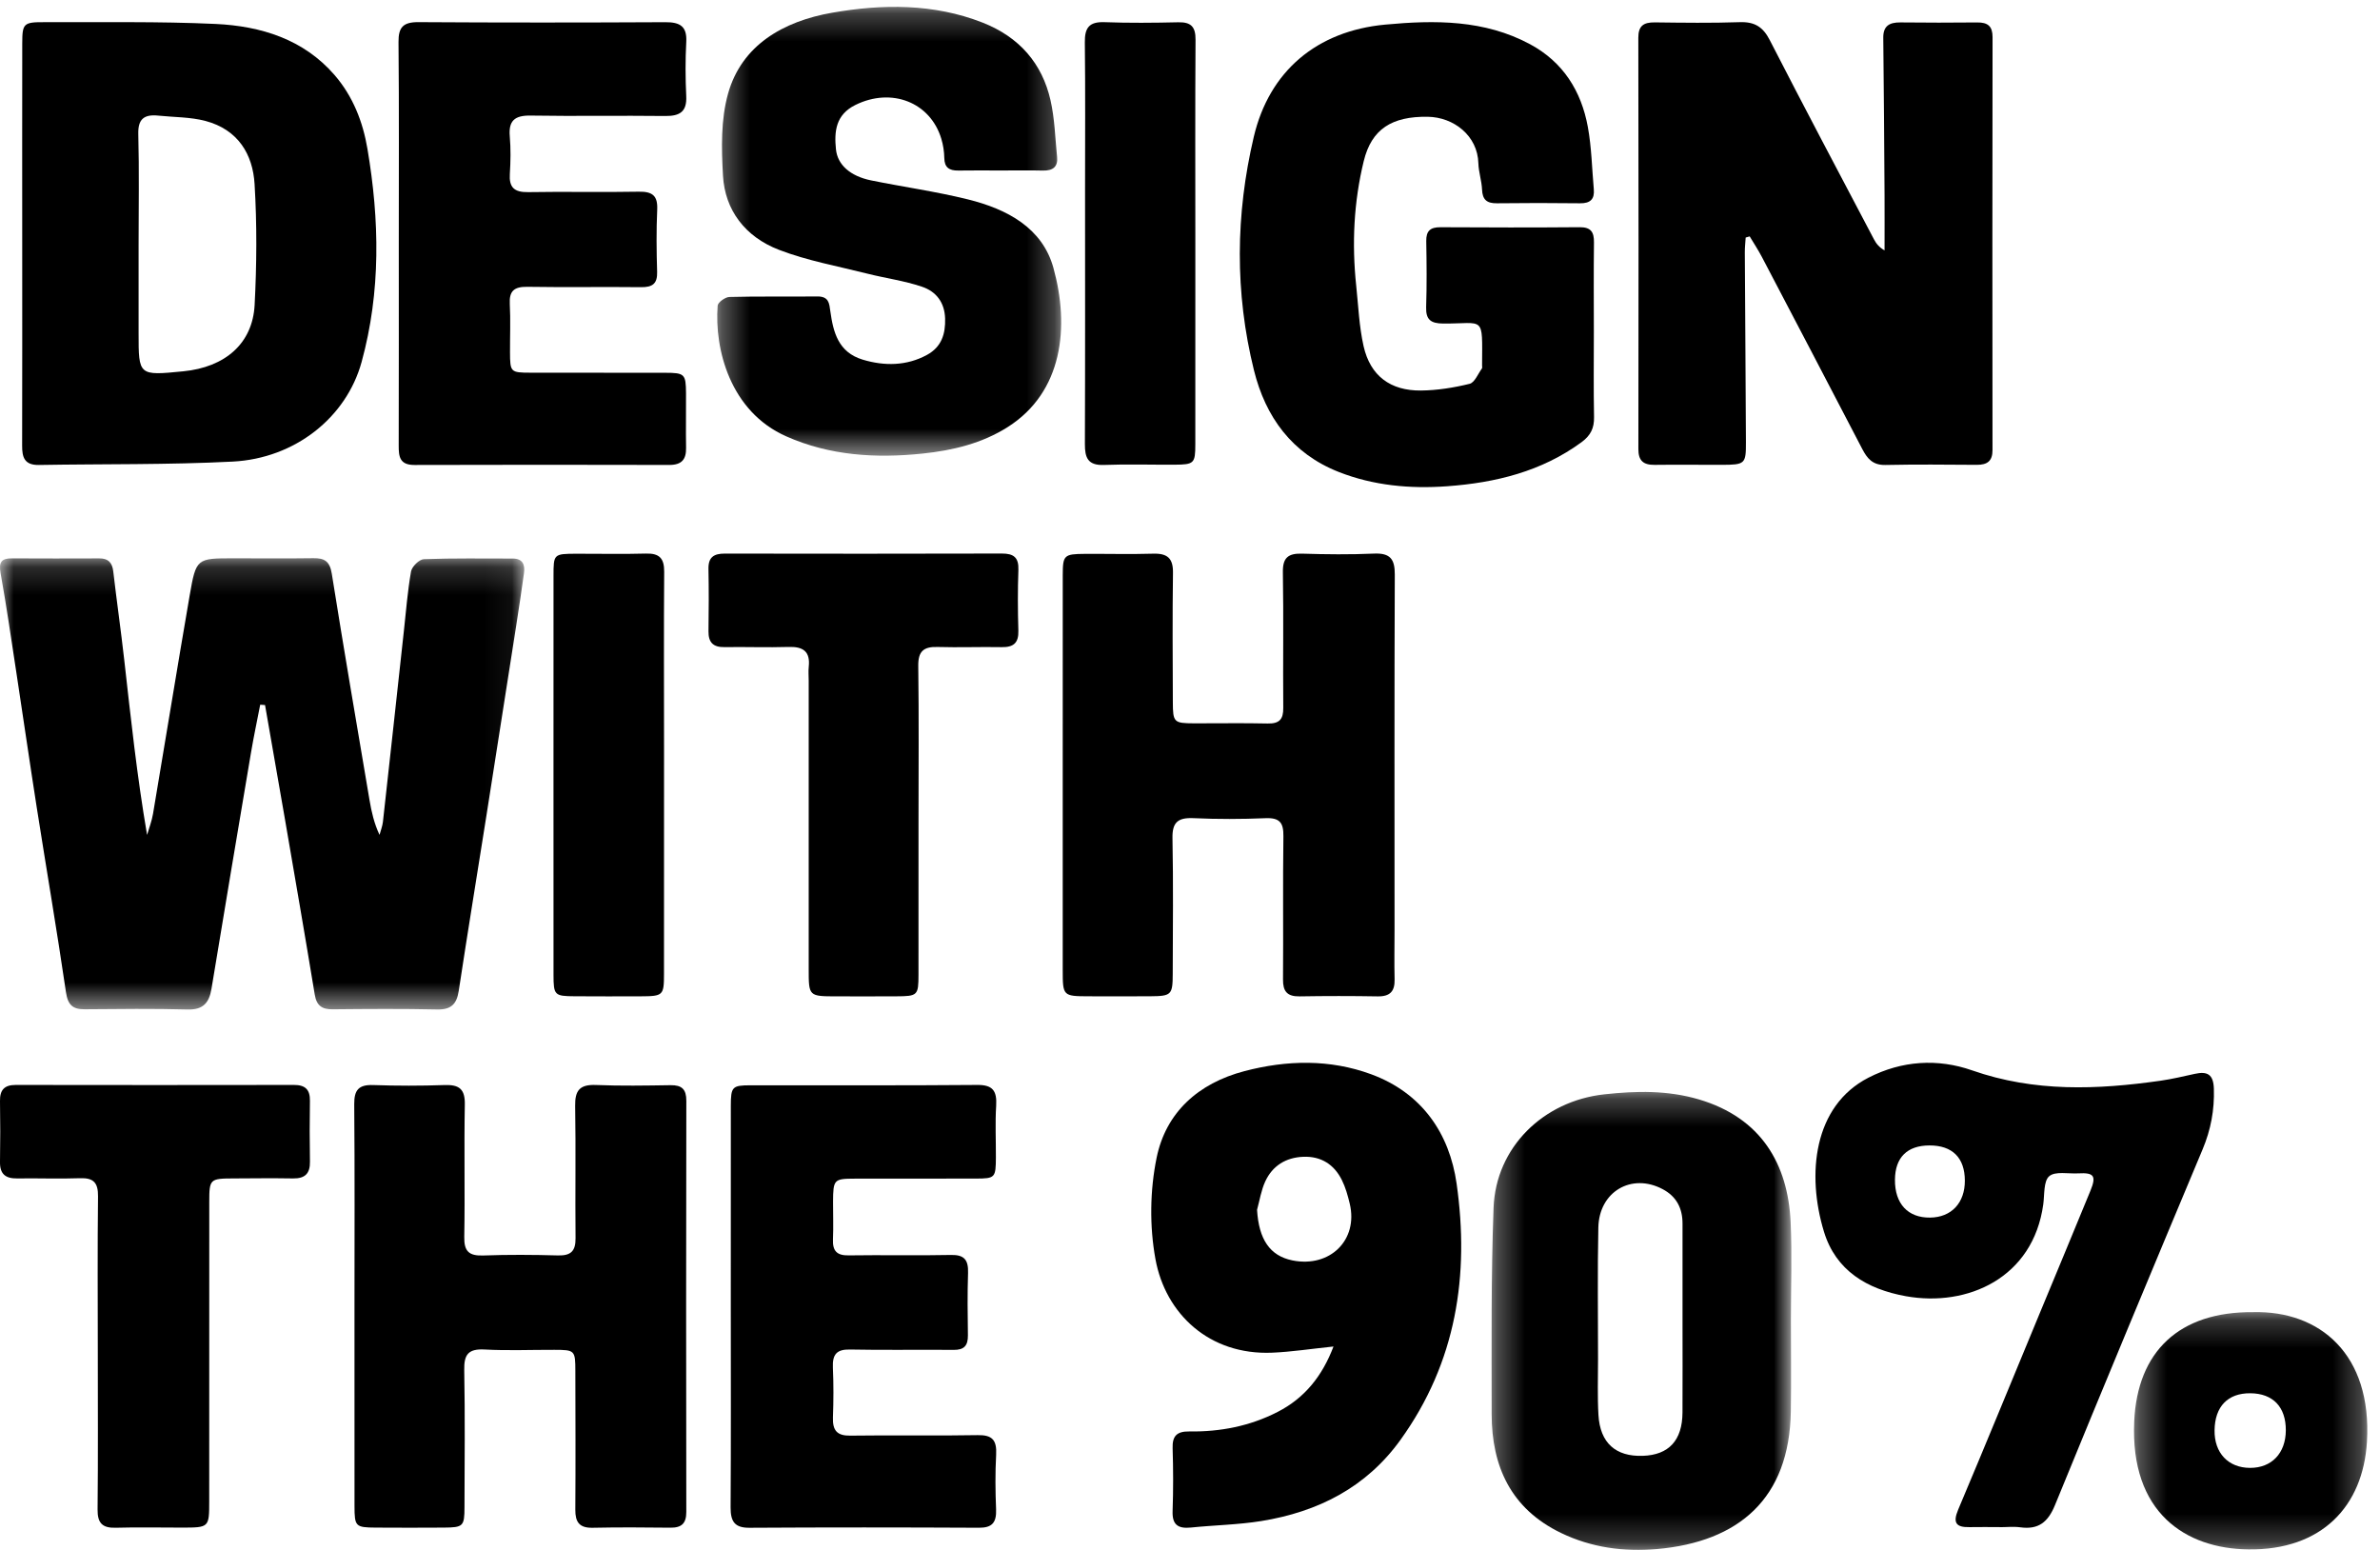 <?xml version="1.0" encoding="UTF-8"?>
<svg width="86px" height="56px" viewBox="0 0 86 56" version="1.1" xmlns="http://www.w3.org/2000/svg" xmlns:xlink="http://www.w3.org/1999/xlink">
    <!-- Generator: Sketch 52.5 (67469) - http://www.bohemiancoding.com/sketch -->
    <title>90%</title>
    <desc>Created with Sketch.</desc>
    <defs>
        <polygon id="path-1" points="0 0.168 18.944 0.168 18.944 16.474 0 16.474"></polygon>
        <polygon id="path-3" points="0.316 0.248 12.745 0.248 12.745 16.465 0.316 16.465"></polygon>
        <polygon id="path-5" points="0.297 0.253 11.13 0.253 11.13 16.8 0.297 16.8"></polygon>
        <polygon id="path-7" points="0.311 0.208 8.741 0.208 8.741 8.782 0.311 8.782"></polygon>
    </defs>
    <g id="3.0.0---Front-End" stroke="none" stroke-width="1" fill="none" fill-rule="evenodd">
        <g id="Desktop---Landing-Page-NEW" transform="translate(-429, -3577)">
            <g id="Featured-In" transform="translate(120, 3444)">
                <g id="90%" transform="translate(309, 133)">
                    <g id="Group-6" transform="translate(0, 20)">
                        <mask id="mask-2" fill="white">
                            <use xlink:href="#path-1"></use>
                        </mask>
                        <g id="Clip-5"></g>
                        <path d="M9.402,5.462 C9.29,6.043 9.166,6.621 9.068,7.204 C8.588,10.043 8.111,12.882 7.642,15.724 C7.558,16.232 7.34,16.488 6.786,16.474 C5.546,16.441 4.305,16.455 3.065,16.466 C2.635,16.47 2.453,16.319 2.384,15.85 C2.058,13.624 1.678,11.406 1.329,9.183 C1.075,7.563 0.841,5.94 0.594,4.318 C0.409,3.112 0.236,1.903 0.02,0.702 C-0.051,0.304 0.059,0.172 0.429,0.174 C1.481,0.179 2.534,0.18 3.586,0.175 C3.91,0.173 4.055,0.323 4.093,0.649 C4.216,1.71 4.368,2.768 4.488,3.83 C4.725,5.933 4.949,8.037 5.315,10.168 C5.388,9.914 5.485,9.664 5.529,9.406 C5.974,6.775 6.4,4.141 6.854,1.512 C7.087,0.168 7.107,0.172 8.45,0.172 C9.408,0.172 10.366,0.182 11.325,0.168 C11.724,0.163 11.917,0.277 11.989,0.728 C12.423,3.459 12.892,6.184 13.353,8.911 C13.424,9.331 13.518,9.747 13.714,10.166 C13.756,10.008 13.819,9.852 13.837,9.692 C14.093,7.397 14.342,5.101 14.593,2.806 C14.673,2.085 14.727,1.359 14.853,0.647 C14.885,0.47 15.15,0.21 15.315,0.204 C16.384,0.163 17.456,0.182 18.527,0.181 C18.886,0.181 18.978,0.399 18.933,0.712 C18.846,1.335 18.754,1.957 18.657,2.578 C18.299,4.877 17.939,7.176 17.576,9.474 C17.243,11.583 16.897,13.69 16.576,15.801 C16.502,16.289 16.293,16.483 15.797,16.473 C14.539,16.445 13.279,16.455 12.021,16.467 C11.639,16.471 11.44,16.341 11.373,15.934 C11.023,13.808 10.655,11.685 10.29,9.562 C10.055,8.199 9.815,6.837 9.577,5.474 C9.519,5.47 9.461,5.466 9.402,5.462" id="Fill-4" fill="#000000" mask="url(#mask-2)"></path>
                    </g>
                    <path d="M63.079,8.583 C63.068,8.76 63.047,8.937 63.048,9.115 C63.06,11.403 63.079,13.692 63.088,15.98 C63.091,16.766 63.056,16.792 62.213,16.795 C61.406,16.797 60.599,16.785 59.793,16.796 C59.368,16.802 59.201,16.634 59.202,16.225 C59.209,11.271 59.21,6.318 59.2,1.365 C59.199,0.94 59.381,0.804 59.797,0.809 C60.82,0.821 61.844,0.836 62.866,0.801 C63.417,0.782 63.711,0.984 63.951,1.452 C65.186,3.859 66.453,6.251 67.714,8.646 C67.794,8.799 67.904,8.939 68.097,9.046 C68.097,8.38 68.101,7.715 68.097,7.05 C68.084,5.156 68.073,3.261 68.051,1.367 C68.046,0.947 68.26,0.806 68.668,0.81 C69.593,0.82 70.517,0.821 71.442,0.811 C71.839,0.806 72,0.955 72,1.344 C71.992,6.316 71.992,11.289 71.998,16.261 C71.999,16.651 71.82,16.797 71.429,16.795 C70.328,16.787 69.226,16.777 68.125,16.8 C67.663,16.809 67.468,16.56 67.291,16.221 C66.087,13.907 64.877,11.595 63.665,9.284 C63.531,9.03 63.372,8.788 63.224,8.541 C63.176,8.555 63.128,8.569 63.079,8.583" id="Fill-7" fill="#000000"></path>
                    <path d="M57.593,12.001 C57.593,13.024 57.58,14.047 57.6,15.069 C57.607,15.466 57.481,15.731 57.149,15.976 C55.704,17.037 54.039,17.442 52.291,17.569 C50.957,17.666 49.629,17.546 48.376,17.053 C46.681,16.386 45.727,15.06 45.311,13.378 C44.617,10.576 44.644,7.75 45.305,4.944 C45.864,2.57 47.58,1.12 50.054,0.889 C51.85,0.721 53.64,0.711 55.288,1.598 C56.485,2.242 57.139,3.294 57.375,4.582 C57.511,5.322 57.524,6.083 57.591,6.835 C57.624,7.193 57.47,7.35 57.092,7.345 C56.091,7.332 55.089,7.333 54.088,7.345 C53.725,7.349 53.568,7.214 53.553,6.85 C53.54,6.532 53.429,6.216 53.42,5.898 C53.394,4.905 52.532,4.232 51.588,4.219 C50.3,4.201 49.561,4.659 49.278,5.821 C48.917,7.3 48.846,8.808 49.006,10.324 C49.083,11.054 49.112,11.797 49.273,12.51 C49.515,13.576 50.238,14.122 51.349,14.11 C51.936,14.103 52.532,14.008 53.102,13.868 C53.287,13.823 53.405,13.509 53.548,13.314 C53.567,13.288 53.554,13.24 53.554,13.202 C53.562,11.359 53.659,11.701 52.142,11.69 C51.699,11.686 51.519,11.548 51.533,11.098 C51.559,10.304 51.551,9.507 51.537,8.712 C51.531,8.346 51.68,8.208 52.049,8.21 C53.725,8.22 55.401,8.223 57.076,8.209 C57.495,8.205 57.601,8.391 57.597,8.761 C57.584,9.841 57.592,10.921 57.593,12.001" id="Fill-9" fill="#000000"></path>
                    <path d="M5.008,8.833 L5.008,12.038 C5.008,13.575 5.008,13.575 6.621,13.416 C8.137,13.268 9.128,12.411 9.201,11.017 C9.277,9.564 9.287,8.101 9.199,6.649 C9.135,5.581 8.607,4.682 7.421,4.369 C6.878,4.226 6.291,4.237 5.724,4.178 C5.201,4.123 4.984,4.306 4.997,4.84 C5.032,6.17 5.009,7.502 5.008,8.833 M0.803,8.78 C0.802,6.376 0.8,3.972 0.804,1.567 C0.805,0.845 0.851,0.797 1.614,0.801 C3.672,0.81 5.733,0.77 7.787,0.865 C9.442,0.942 10.975,1.425 12.087,2.709 C12.759,3.485 13.114,4.411 13.277,5.376 C13.714,7.951 13.766,10.532 13.066,13.081 C12.517,15.079 10.665,16.563 8.405,16.678 C6.076,16.797 3.739,16.76 1.405,16.8 C0.874,16.809 0.799,16.51 0.8,16.105 C0.806,13.663 0.803,11.221 0.803,8.78" id="Fill-11" fill="#000000"></path>
                    <g id="Group-15" transform="translate(25.6, 0)">
                        <mask id="mask-4" fill="white">
                            <use xlink:href="#path-3"></use>
                        </mask>
                        <g id="Clip-14"></g>
                        <path d="M10.555,6.16 C10.046,6.16 9.537,6.153 9.029,6.162 C8.689,6.168 8.528,6.042 8.522,5.712 C8.518,5.478 8.482,5.237 8.413,5.011 C8.015,3.694 6.615,3.148 5.31,3.792 C4.597,4.143 4.54,4.75 4.607,5.397 C4.664,5.95 5.115,6.362 5.877,6.518 C7.038,6.754 8.219,6.919 9.366,7.202 C10.806,7.557 12.068,8.241 12.465,9.68 C13.055,11.815 12.804,14.164 10.818,15.427 C9.885,16.021 8.834,16.273 7.739,16.388 C6.045,16.566 4.383,16.463 2.813,15.767 C0.779,14.868 0.211,12.606 0.332,11.043 C0.341,10.925 0.605,10.734 0.755,10.73 C1.811,10.702 2.869,10.724 3.925,10.711 C4.357,10.705 4.364,10.965 4.404,11.249 C4.509,11.994 4.685,12.726 5.572,12.994 C6.359,13.231 7.161,13.223 7.897,12.822 C8.425,12.534 8.568,12.061 8.551,11.506 C8.533,10.938 8.239,10.535 7.714,10.359 C7.077,10.143 6.393,10.052 5.736,9.886 C4.667,9.616 3.563,9.418 2.547,9.026 C1.322,8.554 0.595,7.59 0.525,6.349 C0.469,5.36 0.444,4.319 0.71,3.376 C1.2,1.641 2.689,0.769 4.472,0.459 C6.288,0.142 8.136,0.124 9.899,0.814 C11.244,1.34 12.059,2.305 12.358,3.615 C12.512,4.286 12.527,4.985 12.597,5.671 C12.633,6.017 12.458,6.172 12.081,6.163 C11.573,6.15 11.064,6.16 10.555,6.16" id="Fill-13" fill="#000000" mask="url(#mask-4)"></path>
                    </g>
                    <path d="M38.401,28.033 C38.401,25.613 38.399,23.193 38.402,20.773 C38.403,20.059 38.45,20.017 39.195,20.012 C40.021,20.007 40.848,20.03 41.673,20.005 C42.191,19.99 42.392,20.178 42.385,20.693 C42.363,22.25 42.375,23.807 42.38,25.364 C42.382,26.101 42.417,26.132 43.152,26.135 C44.036,26.138 44.92,26.12 45.803,26.141 C46.233,26.151 46.374,25.986 46.37,25.578 C46.356,23.946 46.384,22.314 46.356,20.682 C46.346,20.158 46.538,19.988 47.054,20.004 C47.918,20.031 48.785,20.04 49.647,20.002 C50.24,19.976 50.402,20.206 50.4,20.758 C50.383,25.034 50.391,29.311 50.391,33.588 C50.391,34.188 50.378,34.789 50.393,35.389 C50.402,35.811 50.235,36.007 49.784,36 C48.843,35.984 47.902,35.984 46.961,36 C46.509,36.007 46.357,35.818 46.361,35.39 C46.375,33.665 46.351,31.939 46.375,30.213 C46.381,29.732 46.248,29.54 45.728,29.562 C44.865,29.598 43.997,29.601 43.135,29.561 C42.562,29.534 42.355,29.71 42.367,30.288 C42.399,31.919 42.38,33.552 42.376,35.184 C42.375,35.945 42.327,35.991 41.568,35.996 C40.819,36.001 40.07,35.999 39.321,35.997 C38.417,35.994 38.401,35.979 38.401,35.067 C38.399,32.722 38.401,30.377 38.401,28.033" id="Fill-16" fill="#000000"></path>
                    <path d="M12.809,47.211 C12.809,44.773 12.821,42.335 12.8,39.897 C12.796,39.388 12.955,39.186 13.485,39.204 C14.344,39.234 15.205,39.234 16.064,39.204 C16.6,39.185 16.807,39.355 16.796,39.908 C16.766,41.502 16.805,43.097 16.776,44.69 C16.766,45.213 16.946,45.381 17.467,45.362 C18.364,45.329 19.263,45.335 20.161,45.36 C20.635,45.373 20.802,45.197 20.797,44.737 C20.781,43.143 20.81,41.548 20.783,39.955 C20.773,39.398 20.95,39.178 21.535,39.202 C22.431,39.239 23.331,39.223 24.229,39.209 C24.641,39.203 24.801,39.358 24.8,39.773 C24.791,44.725 24.791,49.677 24.799,54.628 C24.8,55.04 24.632,55.202 24.221,55.197 C23.285,55.186 22.349,55.18 21.413,55.2 C20.926,55.21 20.786,54.985 20.789,54.548 C20.8,52.879 20.794,51.209 20.79,49.54 C20.789,48.788 20.773,48.773 20.031,48.771 C19.19,48.768 18.348,48.805 17.509,48.759 C16.911,48.727 16.764,48.951 16.775,49.505 C16.806,51.155 16.788,52.806 16.784,54.456 C16.783,55.146 16.739,55.189 16.037,55.194 C15.215,55.2 14.394,55.199 13.572,55.194 C12.845,55.189 12.811,55.154 12.81,54.414 C12.808,52.013 12.809,49.613 12.809,47.211" id="Fill-18" fill="#000000"></path>
                    <g id="Group-22" transform="translate(53.6, 39.2)">
                        <mask id="mask-6" fill="white">
                            <use xlink:href="#path-5"></use>
                        </mask>
                        <g id="Clip-21"></g>
                        <path d="M7.197,8.533 C7.197,7.358 7.197,6.183 7.197,5.008 C7.197,4.46 6.983,4.033 6.482,3.767 C5.36,3.169 4.181,3.851 4.155,5.154 C4.122,6.739 4.144,8.325 4.144,9.91 C4.144,10.582 4.12,11.255 4.159,11.924 C4.218,12.936 4.781,13.434 5.761,13.401 C6.703,13.37 7.191,12.842 7.196,11.834 C7.202,10.734 7.197,9.634 7.197,8.533 M11.113,8.485 C11.113,9.587 11.127,10.689 11.11,11.79 C11.064,14.954 9.22,16.507 6.279,16.769 C5.077,16.876 3.899,16.715 2.804,16.186 C1,15.314 0.301,13.786 0.3,11.891 C0.3,9.409 0.277,6.924 0.369,4.443 C0.449,2.257 2.165,0.579 4.373,0.339 C5.525,0.213 6.662,0.189 7.792,0.524 C10.041,1.19 11.007,2.862 11.103,4.956 C11.157,6.13 11.113,7.308 11.113,8.485" id="Fill-20" fill="#000000" mask="url(#mask-6)"></path>
                    </g>
                    <path d="M45.423,43.711 C45.486,44.78 45.887,45.376 46.702,45.54 C48.058,45.812 49.084,44.803 48.773,43.493 C48.703,43.201 48.621,42.903 48.487,42.635 C48.21,42.078 47.74,41.77 47.093,41.796 C46.459,41.821 45.978,42.125 45.719,42.687 C45.571,43.007 45.518,43.368 45.423,43.711 M48.185,48.651 C47.378,48.734 46.677,48.844 45.973,48.874 C43.696,48.971 42.111,47.468 41.751,45.49 C41.535,44.306 41.552,43.013 41.793,41.834 C42.126,40.202 43.288,39.141 44.971,38.7 C46.506,38.298 48.055,38.267 49.541,38.812 C51.38,39.487 52.376,40.951 52.634,42.767 C53.102,46.066 52.627,49.215 50.607,52.022 C49.37,53.741 47.631,54.625 45.57,54.958 C44.733,55.092 43.876,55.105 43.03,55.192 C42.561,55.239 42.354,55.085 42.371,54.599 C42.398,53.842 42.396,53.084 42.372,52.327 C42.358,51.89 42.518,51.714 42.973,51.72 C44.092,51.737 45.169,51.526 46.167,51.014 C47.152,50.509 47.783,49.709 48.185,48.651" id="Fill-23" fill="#000000"></path>
                    <path d="M14.41,8.781 C14.41,6.361 14.423,3.94 14.4,1.52 C14.395,0.986 14.566,0.796 15.124,0.8 C18.097,0.819 21.07,0.817 24.043,0.802 C24.576,0.799 24.827,0.954 24.798,1.509 C24.763,2.164 24.766,2.823 24.797,3.478 C24.822,4.026 24.577,4.197 24.04,4.191 C22.418,4.171 20.796,4.203 19.175,4.176 C18.588,4.166 18.372,4.369 18.421,4.931 C18.459,5.378 18.451,5.833 18.423,6.282 C18.391,6.764 18.574,6.951 19.085,6.942 C20.417,6.918 21.75,6.952 23.081,6.926 C23.585,6.917 23.77,7.078 23.748,7.574 C23.714,8.323 23.722,9.075 23.745,9.825 C23.757,10.244 23.585,10.381 23.166,10.376 C21.796,10.36 20.424,10.386 19.054,10.363 C18.575,10.356 18.396,10.516 18.421,10.982 C18.452,11.562 18.426,12.145 18.429,12.727 C18.432,13.446 18.448,13.464 19.169,13.466 C20.791,13.469 22.412,13.465 24.034,13.469 C24.741,13.47 24.783,13.513 24.789,14.207 C24.794,14.864 24.779,15.521 24.791,16.177 C24.799,16.594 24.639,16.8 24.184,16.799 C21.115,16.792 18.046,16.79 14.976,16.8 C14.44,16.802 14.406,16.494 14.407,16.099 C14.414,13.66 14.41,11.22 14.41,8.781" id="Fill-25" fill="#000000"></path>
                    <path d="M26.407,47.206 C26.407,44.786 26.405,42.367 26.408,39.947 C26.409,39.267 26.46,39.214 27.116,39.213 C29.847,39.209 32.578,39.224 35.31,39.2 C35.864,39.195 36.03,39.401 35.996,39.956 C35.957,40.572 35.989,41.193 35.986,41.812 C35.983,42.552 35.96,42.581 35.271,42.583 C33.807,42.587 32.344,42.583 30.88,42.586 C30.132,42.588 30.107,42.618 30.102,43.422 C30.1,43.872 30.119,44.323 30.099,44.772 C30.079,45.211 30.252,45.365 30.667,45.358 C31.899,45.339 33.131,45.37 34.362,45.343 C34.834,45.333 34.997,45.511 34.98,45.995 C34.955,46.745 34.964,47.496 34.975,48.246 C34.98,48.629 34.828,48.776 34.462,48.773 C33.212,48.76 31.962,48.786 30.713,48.76 C30.241,48.75 30.074,48.927 30.096,49.413 C30.123,50.012 30.12,50.614 30.098,51.213 C30.081,51.693 30.254,51.877 30.723,51.871 C32.259,51.849 33.794,51.882 35.329,51.853 C35.847,51.843 36.025,52.024 35.995,52.563 C35.959,53.217 35.966,53.876 35.993,54.531 C36.012,55.013 35.849,55.201 35.379,55.199 C32.612,55.185 29.845,55.183 27.079,55.2 C26.559,55.203 26.397,54.987 26.4,54.464 C26.416,52.045 26.407,49.625 26.407,47.206" id="Fill-27" fill="#000000"></path>
                    <path d="M69.718,41.386 C68.913,41.389 68.48,41.82 68.473,42.624 C68.466,43.492 68.94,44.003 69.743,43.993 C70.513,43.984 71.002,43.463 70.999,42.655 C70.995,41.828 70.546,41.383 69.718,41.386 Z M72.257,55.176 C71.892,55.176 71.528,55.17 71.163,55.177 C70.682,55.186 70.556,55.023 70.758,54.544 C71.746,52.204 72.708,49.853 73.681,47.506 C74.299,46.012 74.924,44.52 75.536,43.024 C75.758,42.484 75.665,42.363 75.096,42.395 C74.736,42.415 74.266,42.31 74.047,42.498 C73.839,42.677 73.881,43.163 73.832,43.517 C73.467,46.17 71.099,47.234 68.867,46.833 C67.456,46.578 66.335,45.905 65.908,44.503 C65.279,42.442 65.52,39.962 67.515,38.938 C68.722,38.318 70.021,38.239 71.262,38.674 C73.514,39.463 75.781,39.374 78.074,39.047 C78.489,38.987 78.899,38.889 79.31,38.799 C79.758,38.701 79.981,38.813 79.997,39.336 C80.021,40.104 79.887,40.818 79.59,41.527 C77.798,45.804 76.012,50.085 74.257,54.378 C74.003,54.999 73.66,55.272 73.005,55.184 C72.76,55.15 72.507,55.179 72.257,55.179 L72.257,55.176 Z" id="Fill-29" fill="#000000"></path>
                    <path d="M33.19,29.693 C33.19,31.533 33.192,33.373 33.189,35.213 C33.188,35.968 33.16,35.994 32.384,35.998 C31.667,36.002 30.951,36 30.234,35.999 C29.224,35.998 29.222,35.998 29.222,35.016 C29.222,31.542 29.222,28.069 29.222,24.595 C29.222,24.426 29.206,24.255 29.224,24.088 C29.283,23.537 29.02,23.358 28.495,23.375 C27.723,23.399 26.949,23.369 26.176,23.381 C25.766,23.387 25.596,23.209 25.601,22.806 C25.612,22.056 25.615,21.304 25.6,20.554 C25.592,20.131 25.795,20.001 26.189,20.002 C29.527,20.008 32.865,20.009 36.203,20 C36.633,19.999 36.815,20.145 36.799,20.591 C36.773,21.323 36.776,22.056 36.798,22.788 C36.811,23.232 36.622,23.39 36.194,23.382 C35.421,23.368 34.647,23.399 33.875,23.376 C33.371,23.361 33.174,23.535 33.181,24.06 C33.206,25.937 33.191,27.815 33.19,29.693" id="Fill-31" fill="#000000"></path>
                    <path d="M3.534,48.855 C3.533,46.979 3.52,45.103 3.542,43.227 C3.547,42.74 3.389,42.552 2.891,42.57 C2.134,42.598 1.376,42.566 0.619,42.578 C0.191,42.584 -0.008,42.413 0,41.978 C0.013,41.247 0.012,40.515 0,39.783 C-0.007,39.384 0.154,39.2 0.568,39.2 C3.919,39.206 7.271,39.205 10.622,39.2 C11.03,39.199 11.206,39.368 11.199,39.774 C11.187,40.505 11.187,41.237 11.2,41.969 C11.208,42.396 11.026,42.585 10.59,42.578 C9.871,42.566 9.151,42.574 8.432,42.578 C7.586,42.581 7.562,42.601 7.562,43.425 C7.56,47.027 7.561,50.629 7.56,54.232 C7.56,55.192 7.558,55.193 6.572,55.194 C5.776,55.195 4.981,55.176 4.186,55.199 C3.696,55.214 3.521,55.029 3.526,54.54 C3.546,52.646 3.534,50.75 3.534,48.855" id="Fill-33" fill="#000000"></path>
                    <path d="M43.193,8.802 C43.193,11.22 43.195,13.639 43.192,16.058 C43.191,16.743 43.147,16.785 42.446,16.79 C41.594,16.795 40.741,16.766 39.891,16.799 C39.308,16.821 39.2,16.537 39.202,16.042 C39.214,12.968 39.208,9.893 39.208,6.818 C39.208,5.056 39.221,3.293 39.2,1.531 C39.194,1.011 39.349,0.781 39.908,0.801 C40.796,0.834 41.687,0.825 42.577,0.805 C43.043,0.794 43.203,0.974 43.2,1.434 C43.184,3.89 43.193,6.346 43.193,8.802" id="Fill-35" fill="#000000"></path>
                    <path d="M20,27.959 C20,25.577 20,23.194 20.001,20.812 C20.001,20.014 20.005,20.01 20.834,20.007 C21.669,20.004 22.504,20.025 23.338,20.001 C23.833,19.986 24.004,20.179 24,20.661 C23.984,22.781 23.995,24.901 23.995,27.02 C23.995,29.741 23.996,32.461 23.993,35.181 C23.993,35.969 23.963,35.994 23.151,35.998 C22.354,36 21.558,36.002 20.761,35.996 C20.036,35.992 20.002,35.957 20.001,35.219 C19.999,32.799 20,30.379 20,27.959" id="Fill-37" fill="#000000"></path>
                    <g id="Group-41" transform="translate(76.8, 47.2)">
                        <mask id="mask-8" fill="white">
                            <use xlink:href="#path-7"></use>
                        </mask>
                        <g id="Clip-40"></g>
                        <path d="M4.514,3.14 C3.703,3.133 3.234,3.617 3.222,4.475 C3.209,5.296 3.717,5.835 4.506,5.836 C5.286,5.838 5.793,5.305 5.797,4.481 C5.801,3.635 5.334,3.146 4.514,3.14 M4.621,0.209 C7.028,0.152 8.915,1.735 8.728,4.89 C8.59,7.226 7.092,8.815 4.442,8.782 C2.182,8.753 0.167,7.464 0.319,4.151 C0.434,1.639 1.934,0.186 4.621,0.209" id="Fill-39" fill="#000000" mask="url(#mask-8)"></path>
                    </g>
                </g>
            </g>
        </g>
    </g>
</svg>